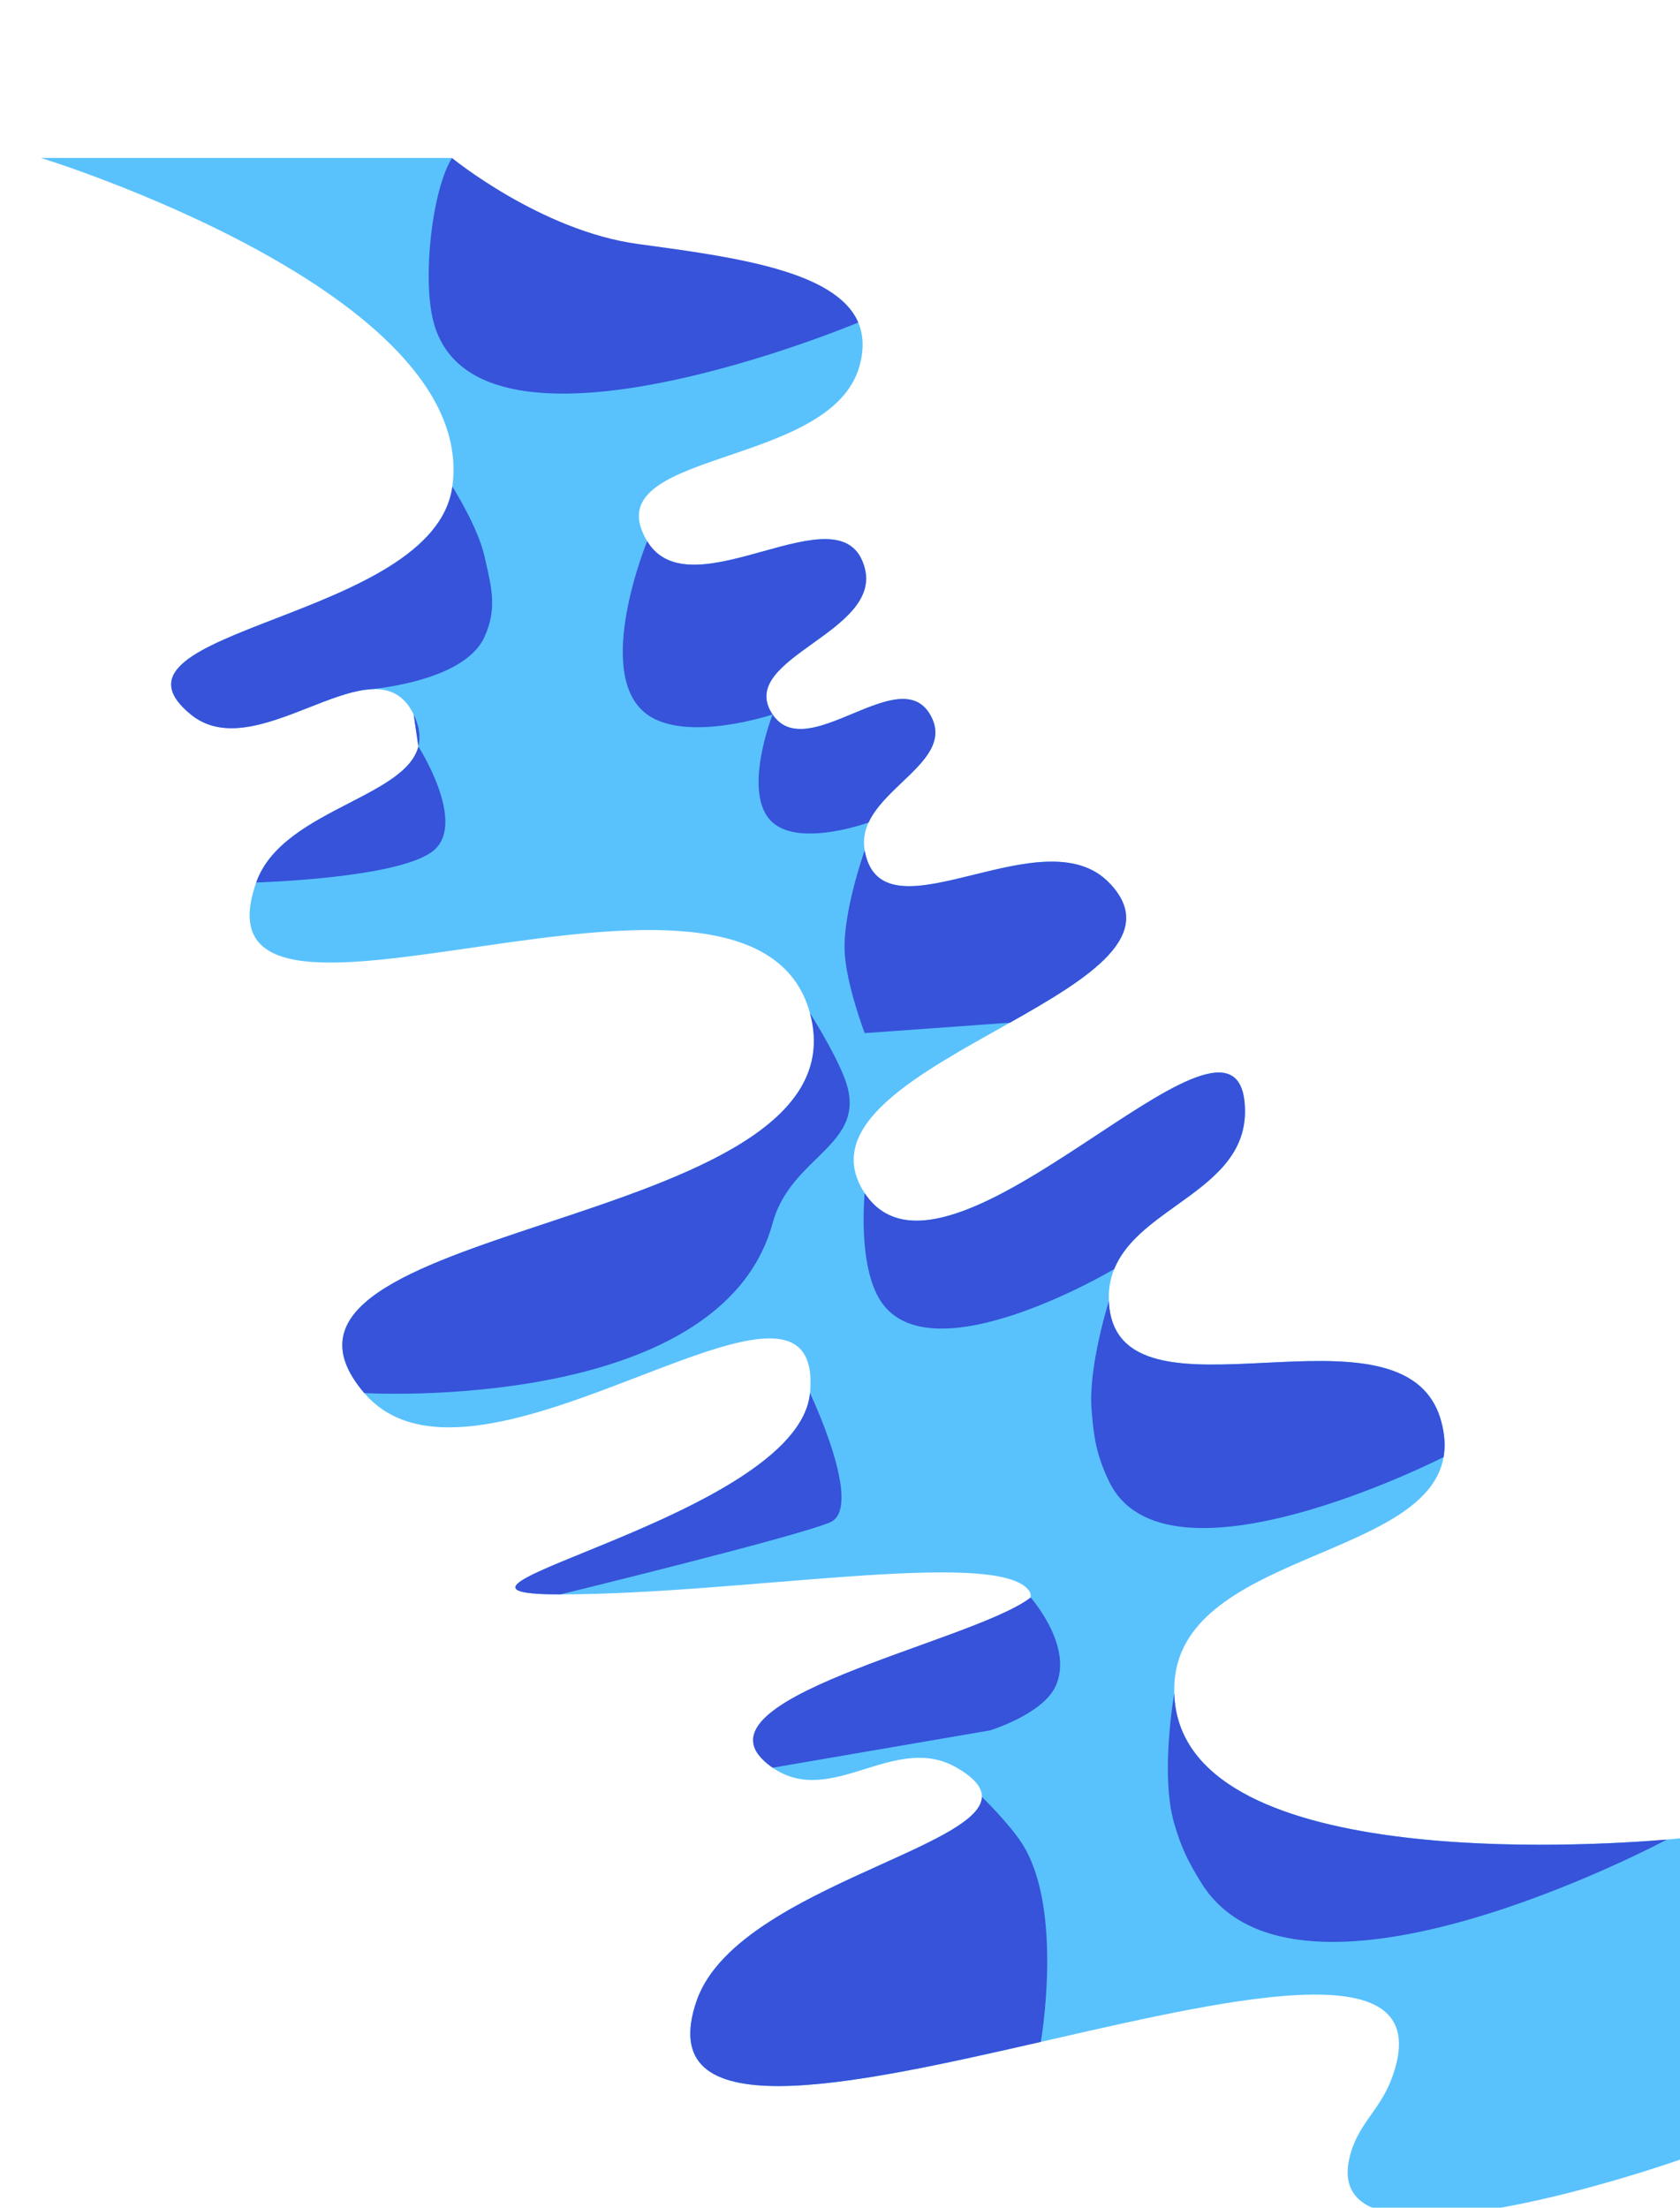 <svg width="840" height="1104" viewBox="0 0 840 1104" fill="none" xmlns="http://www.w3.org/2000/svg">
<g filter="url(#filter0_i_423_2328)">
<path d="M429.675 179.281C414.998 230.872 295.966 220.625 323.591 266.612C345.611 303.27 421.243 238.655 432.343 279.945C441.121 312.593 367.441 325.214 386.307 353.276C403.451 378.777 449.541 326.742 465.036 353.276C477.286 374.252 443.605 387.145 434.296 407.275C432.312 411.563 431.435 416.18 432.343 421.274C440.783 468.579 520.804 402.932 554.44 437.274C579.909 463.276 544.752 484.966 504.945 507.392C460.362 532.509 409.946 558.548 432.343 592.603C474.079 656.06 621.634 475.342 622.494 551.27C622.945 591.004 569.792 599.167 557.1 630.602C555.185 635.343 554.191 640.613 554.44 646.601C557.305 715.471 702.297 640.132 720.572 706.599C722.411 713.287 722.732 719.24 721.803 724.599C712.895 775.997 589.049 772.773 587.133 839.262C587.099 840.452 587.099 841.625 587.133 842.781C589.762 932.069 793.932 919.192 833.427 915.864L840 915.26V1075.92C840 1075.92 661.199 1139.1 674.536 1075.92C678.24 1058.37 689.643 1052.07 695.886 1035.26C719.546 971.541 622.48 993.712 524.516 1016.09L520.413 1017.03C423.014 1039.26 326.381 1060.52 348.277 996.591C370.381 932.053 537.471 914.089 478.38 879.928C447.257 861.935 415.925 900.298 386.307 879.928C337.426 846.309 530.421 812.596 514.409 791.264C498.396 769.931 370.375 793.263 280.223 793.263C190.07 793.263 399.192 754.905 404.988 692.6C413.043 606.019 238.634 758.746 182.145 692.6C107.886 605.646 435.072 612.89 404.988 502.605C375.772 395.499 91.225 541.994 128.102 437.274C140.764 401.316 202.579 395.078 209.188 369.288L206.831 353.276C201.525 342.223 193.03 339.591 182.812 340.893C156.792 344.21 119.597 373.037 95.409 353.276C42.943 310.411 217.036 306.378 226.18 239.279C239.404 142.247 20.5 74.983 20.5 74.983H226L221.841 86.319C211.616 143.021 406.225 103.422 429.122 157.282C431.744 163.449 432.117 170.698 429.675 179.281Z" fill="#59C2FD"/>
<path d="M515.307 794.82C485.95 817.486 337.426 846.309 386.307 879.928L495.06 861.262C495.06 861.262 521.27 853.212 527.752 839.262C537.046 819.264 515.307 794.82 515.307 794.82Z" fill="#3653D9"/>
<path d="M226 75C216 91 210.992 135.668 216.839 157.282C238.47 237.246 429.122 157.282 429.122 157.282C418.12 131.402 367.509 124.561 319.03 118.007C270.551 111.454 226 75 226 75Z" fill="#3653D9"/>
<path fill-rule="evenodd" clip-rule="evenodd" d="M226.18 239.279C226.18 239.279 238.89 259.405 242.192 273.945C242.4 274.862 242.607 275.761 242.81 276.646C246.041 290.716 248.407 301.021 242.192 314.611C231.651 337.66 182.812 340.893 182.812 340.893C174.304 341.978 164.602 345.789 154.551 349.738C133.86 357.866 111.688 366.576 95.409 353.276C69.215 331.876 99.491 320.154 137.519 305.432C175.661 290.665 221.601 272.879 226.18 239.279ZM209.188 369.289L206.831 353.276C209.785 359.429 210.371 364.672 209.188 369.289ZM209.188 369.289C209.188 369.289 233.519 407.275 216.839 421.274C200.159 435.274 128.102 437.274 128.102 437.274C134.865 418.067 155.653 407.34 174.56 397.583C191.05 389.074 206.109 381.302 209.188 369.289ZM273.151 607.63C342.946 584.461 420.311 558.779 404.988 502.605C404.988 502.605 417.199 521.772 422.335 535.271C429.624 554.429 419.773 564.08 408.279 575.339C399.746 583.699 390.306 592.946 386.307 607.63C360.296 703.117 182.145 692.6 182.145 692.6C145.709 649.935 205.918 629.949 273.151 607.63ZM292.053 772.283C334.551 754.946 401.738 727.538 404.988 692.6C404.988 692.6 432.343 749.931 414.996 757.265C397.649 764.598 280.222 793.264 280.222 793.264C240.624 793.264 258.765 785.863 292.053 772.283ZM440.685 928.267C467.992 915.913 490.638 905.668 490.953 894.542C490.953 894.542 504.587 907.776 511.072 917.927C532.004 950.692 520.413 1017.03 520.413 1017.03C423.014 1039.26 326.381 1060.52 348.276 996.591C359.024 965.211 404.048 944.842 440.683 928.268L440.685 928.267ZM840 915.26C840 915.26 837.659 915.507 833.427 915.864L840 915.26ZM833.427 915.864C793.932 919.193 589.762 932.069 587.133 842.781C587.133 842.781 579.939 883.522 587.133 907.927C590.691 919.997 593.889 926.536 600.477 937.26C648.269 1015.05 833.427 915.864 833.427 915.864ZM720.572 706.599C722.411 713.287 722.731 719.24 721.802 724.599C721.802 724.599 582.557 795.738 554.44 736.599C548.23 723.537 546.881 715.017 545.766 700.6C544.12 679.305 554.44 646.601 554.44 646.601C555.881 681.244 593.283 679.398 632.43 677.467C671.108 675.558 711.49 673.566 720.572 706.599ZM588.215 598.759C575.348 607.977 562.526 617.162 557.099 630.602C557.099 630.602 465.542 685.082 440.349 646.601C428.67 628.761 432.343 592.603 432.343 592.603C454.115 625.706 504.683 592.362 548.201 563.667C588.106 537.355 622.083 514.951 622.494 551.271C622.752 574.017 605.443 586.416 588.215 598.759ZM554.44 437.274C579.909 463.276 544.752 484.966 504.945 507.392L432.343 512.605C432.343 512.605 423.092 488.276 422.335 471.939C421.402 451.793 432.343 421.274 432.343 421.274C436.717 445.794 460.325 439.967 486.735 433.447C511.277 427.389 538.239 420.733 554.44 437.274ZM451.081 387.123C444.524 393.367 437.74 399.825 434.295 407.275C434.295 407.275 400.32 419.708 386.307 407.275C370.525 393.273 386.307 353.276 386.307 353.276C394.856 365.993 410.604 359.428 426.166 352.94C441.811 346.418 457.268 339.974 465.036 353.276C472.752 366.489 462.243 376.495 451.081 387.123ZM406.282 317.799C391.035 328.74 376.718 339.014 386.307 353.276C386.307 353.276 343.437 367.615 323.59 353.276C296.142 333.445 323.59 266.612 323.59 266.612C334.5 284.773 358.568 278.077 381.429 271.717C404.712 265.24 426.742 259.111 432.343 279.945C436.659 296 421.035 307.212 406.282 317.799Z" fill="#3653D9"/>
</g>
<defs>
<filter id="filter0_i_423_2328" x="0" y="0" width="840" height="1108" filterUnits="userSpaceOnUse" color-interpolation-filters="sRGB">
<feFlood flood-opacity="0" result="BackgroundImageFix"/>
<feBlend mode="normal" in="SourceGraphic" in2="BackgroundImageFix" result="shape"/>
<feColorMatrix in="SourceAlpha" type="matrix" values="0 0 0 0 0 0 0 0 0 0 0 0 0 0 0 0 0 0 127 0" result="hardAlpha"/>
<feOffset dy="4"/>
<feGaussianBlur stdDeviation="2"/>
<feComposite in2="hardAlpha" operator="arithmetic" k2="-1" k3="1"/>
<feColorMatrix type="matrix" values="0 0 0 0 0 0 0 0 0 0 0 0 0 0 0 0 0 0 0.25 0"/>
<feBlend mode="normal" in2="shape" result="effect1_innerShadow_423_2328"/>
</filter>
</defs>
</svg>

